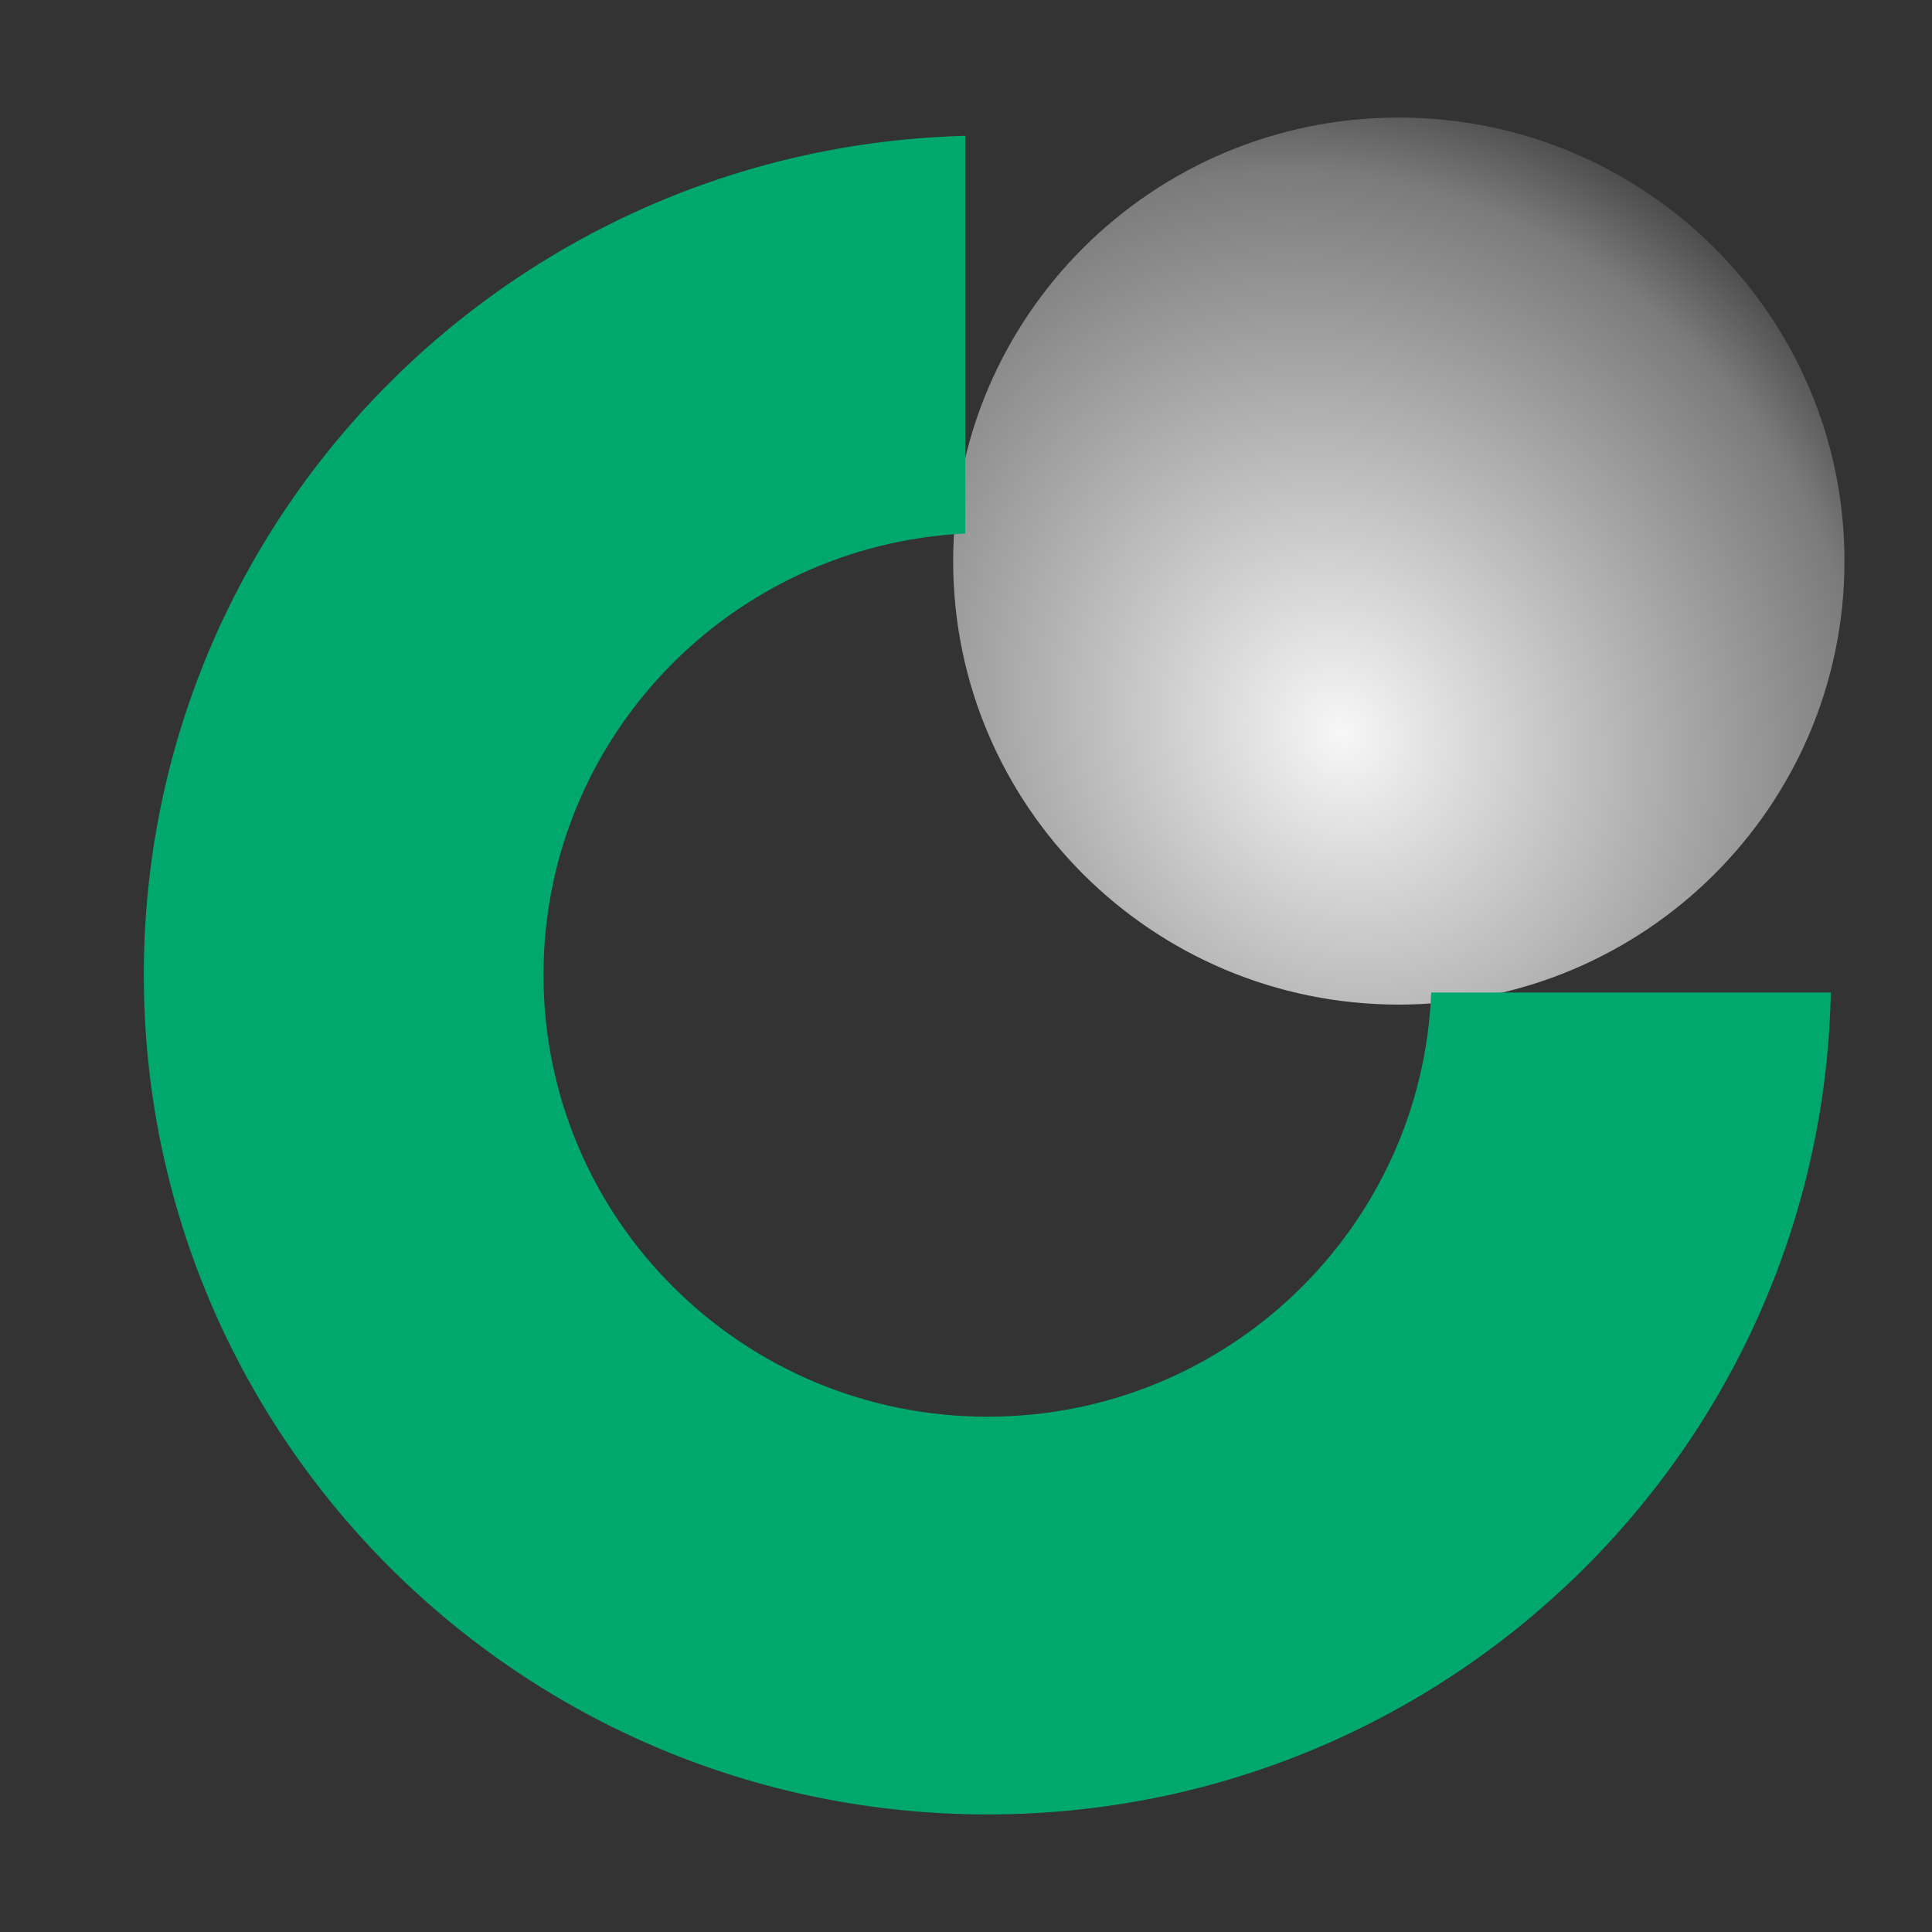 <svg width="46" height="46" viewBox="0 0 46 46" fill="none" xmlns="http://www.w3.org/2000/svg">
<rect x="0" y="0" width="46" height="46" fill="#333333" stroke="none"/>
<path d="M22.694 13.359C22.694 7.526 27.444 2.799 33.305 2.799C39.165 2.799 43.916 7.526 43.916 13.359C43.916 19.19 39.165 23.919 33.305 23.919C27.444 23.919 22.694 19.19 22.694 13.359Z" fill="url(#paint0_radial_224_23719)"/>
<path d="M23.513 43.201C34.466 43.201 43.365 34.477 43.591 23.632H34.076C33.853 29.247 29.21 33.731 23.513 33.731C17.674 33.731 12.94 29.022 12.94 23.211C12.94 17.577 17.391 12.977 22.984 12.703V3.234C12.134 3.515 3.424 12.347 3.424 23.211C3.424 34.251 12.418 43.201 23.513 43.201" fill="#00A86D"/>
<defs>
<radialGradient id="paint0_radial_224_23719" cx="0" cy="0" r="1" gradientUnits="userSpaceOnUse" gradientTransform="translate(31.94 17.476) rotate(59.943) scale(20.214 17.934)">
<stop stop-color="#F7F7F8"/>
<stop offset="0.343" stop-color="#B9B9BA"/>
<stop offset="0.687" stop-color="#7B7B7C"/>
<stop offset="1"/>
</radialGradient>
</defs>
</svg>
